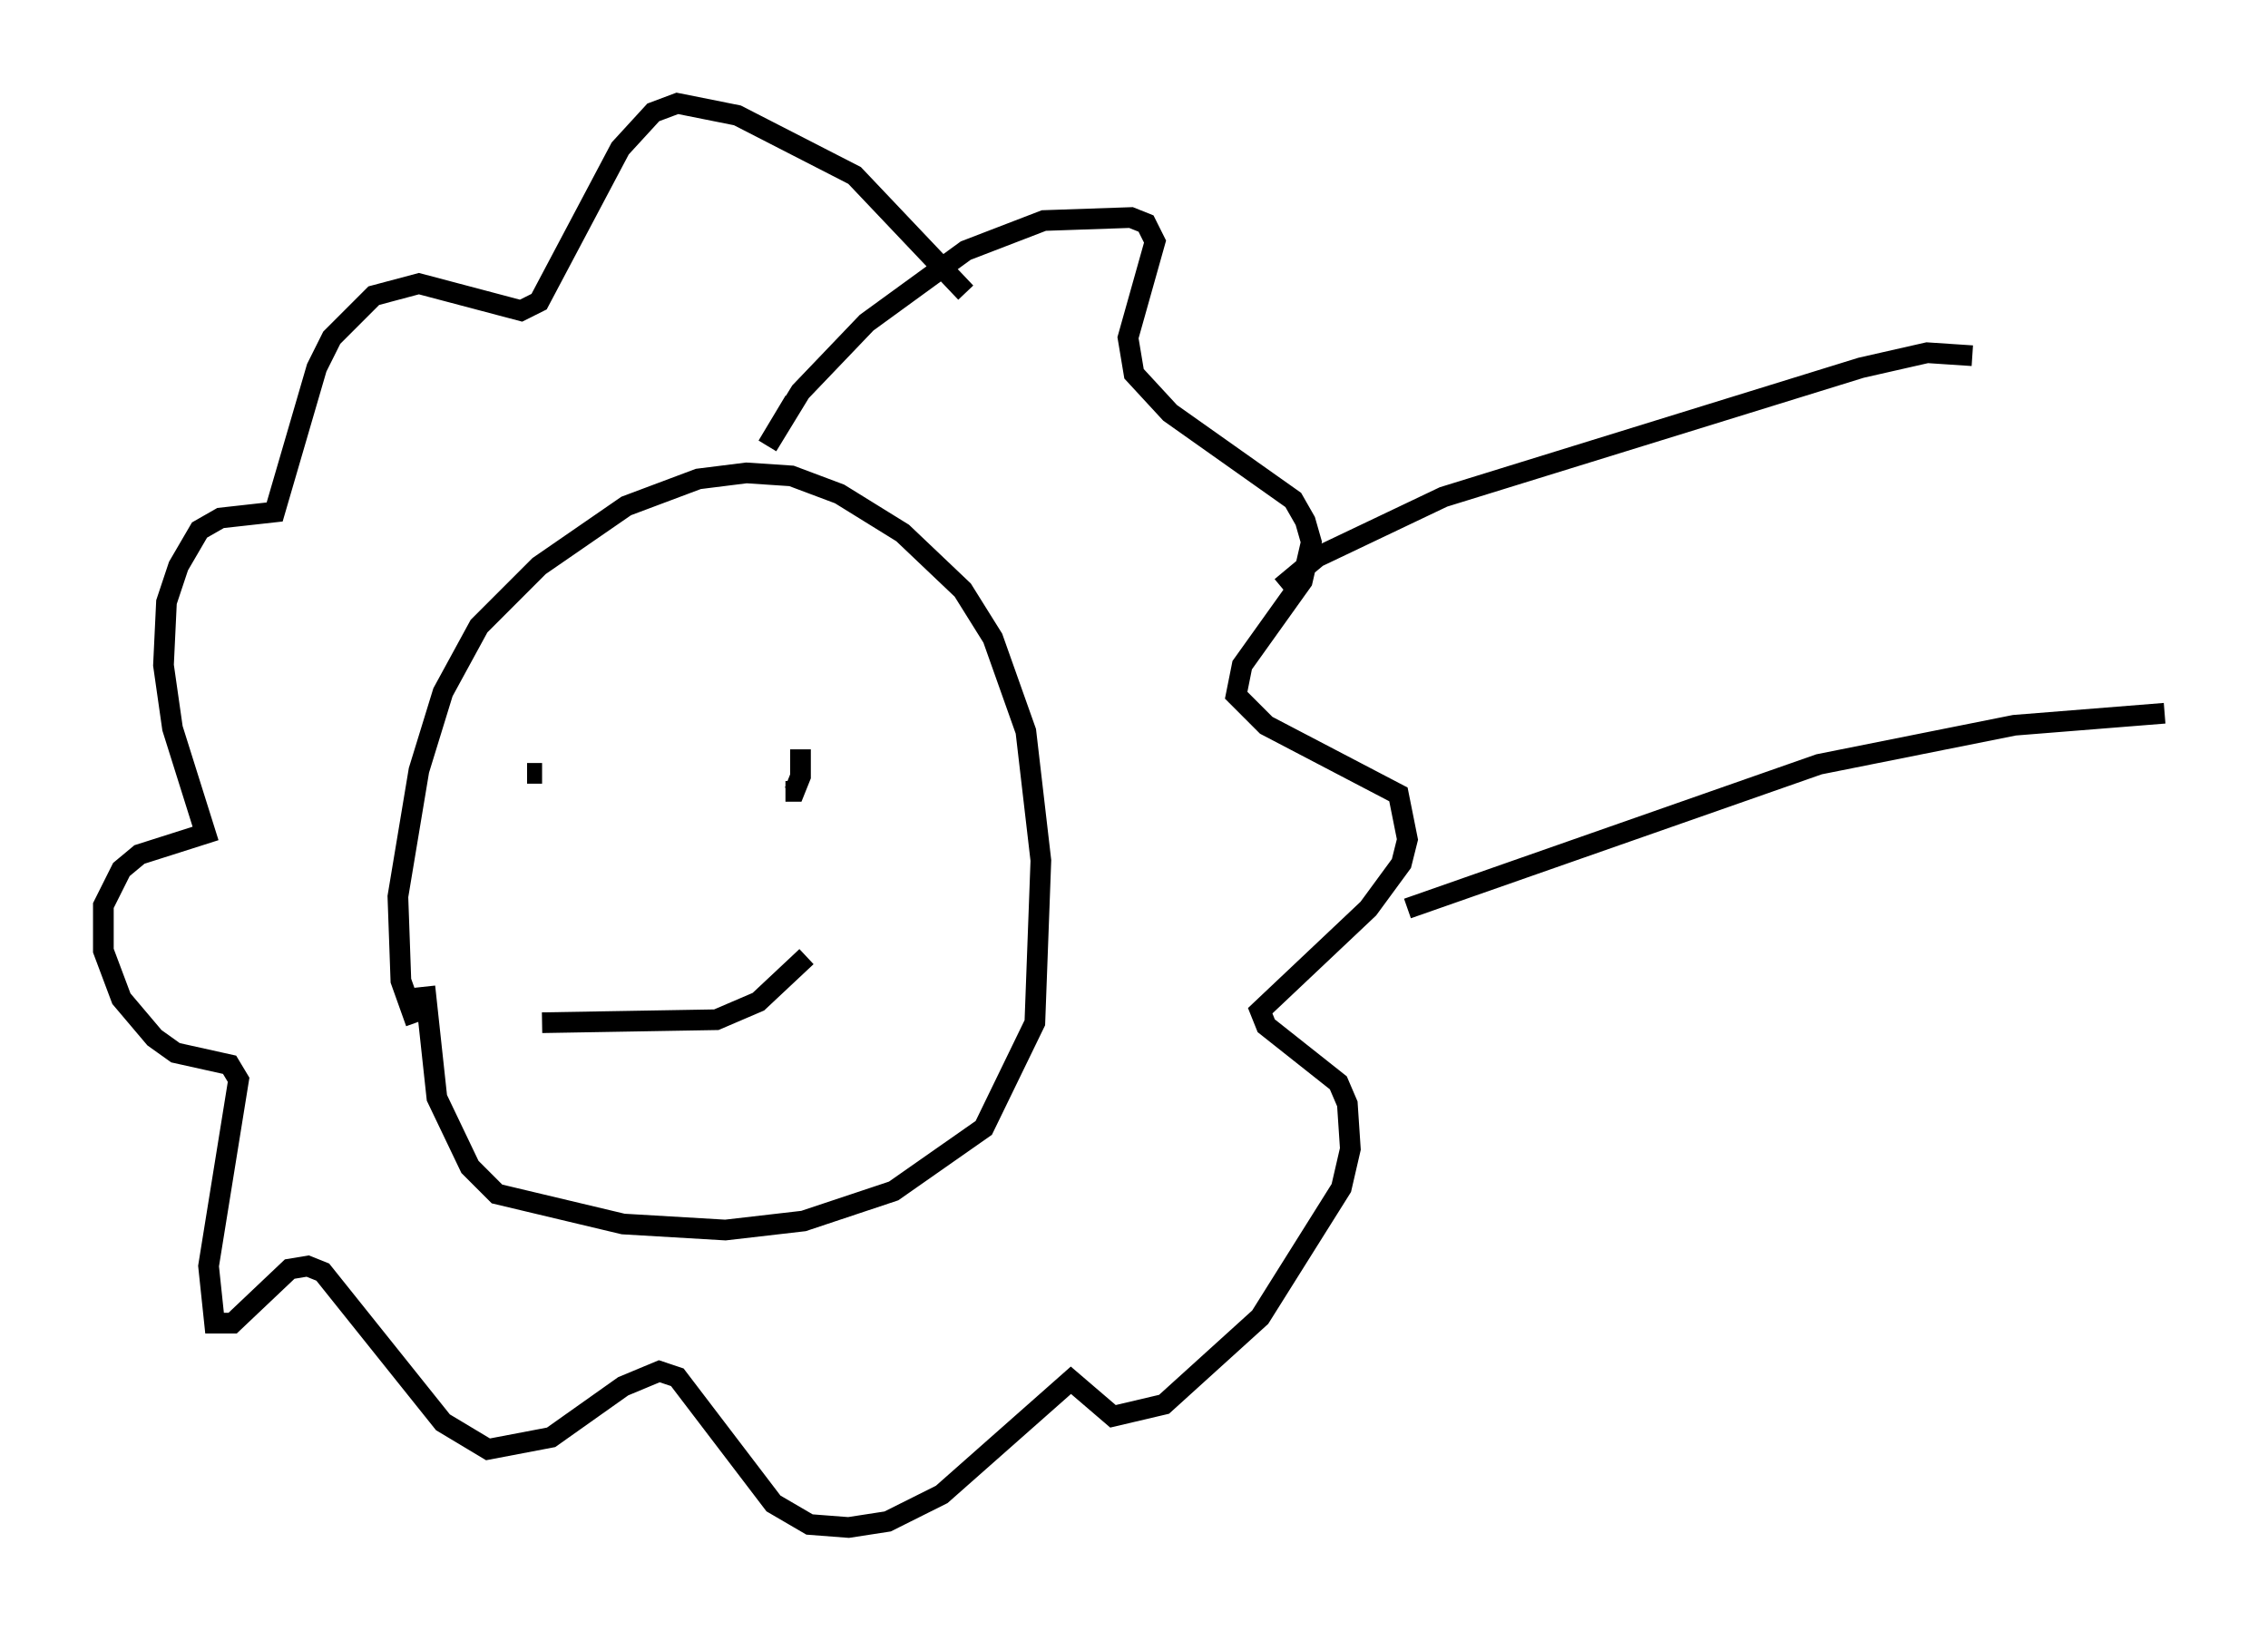 <?xml version="1.0" encoding="utf-8" ?>
<svg baseProfile="full" height="78.849" version="1.1" width="109.642" xmlns="http://www.w3.org/2000/svg" xmlns:ev="http://www.w3.org/2001/xml-events" xmlns:xlink="http://www.w3.org/1999/xlink"><defs /><rect fill="white" height="78.849" width="109.642" x="0" y="0" /><path d="M20.687, 49.447 m-0.581, 0.0 l-0.726, -2.034 -0.145, -4.067 l1.017, -6.101 1.162, -3.777 l1.743, -3.196 2.905, -2.905 l4.212, -2.905 3.486, -1.307 l2.324, -0.291 2.179, 0.145 l2.324, 0.872 3.05, 1.888 l2.905, 2.76 1.453, 2.324 l1.598, 4.503 0.726, 6.246 l-0.291, 7.844 -2.469, 5.084 l-4.358, 3.05 -4.358, 1.453 l-3.777, 0.436 -4.939, -0.291 l-6.101, -1.453 -1.307, -1.307 l-1.598, -3.341 -0.581, -5.374 m5.665, 1.743 l8.425, -0.145 2.034, -0.872 l2.324, -2.179 m-13.508, -8.86 l0.726, 0.0 m12.492, -1.162 l0.0, 1.307 -0.291, 0.726 l-0.436, 0.0 m0.436, -18.883 l-1.307, 2.179 1.598, -2.615 l3.196, -3.341 4.793, -3.486 l3.777, -1.453 4.212, -0.145 l0.726, 0.291 0.436, 0.872 l-1.307, 4.648 0.291, 1.743 l1.743, 1.888 5.955, 4.212 l0.581, 1.017 0.291, 1.017 l-0.436, 1.888 -2.905, 4.067 l-0.291, 1.453 1.453, 1.453 l6.391, 3.341 0.436, 2.179 l-0.291, 1.162 -1.598, 2.179 l-5.229, 4.939 0.291, 0.726 l3.486, 2.76 0.436, 1.017 l0.145, 2.179 -0.436, 1.888 l-3.922, 6.246 -4.648, 4.212 l-2.469, 0.581 -2.034, -1.743 l-6.246, 5.52 -2.615, 1.307 l-1.888, 0.291 -1.888, -0.145 l-1.743, -1.017 -4.648, -6.101 l-0.872, -0.291 -1.743, 0.726 l-3.486, 2.469 -3.05, 0.581 l-2.179, -1.307 -5.81, -7.263 l-0.726, -0.291 -0.872, 0.145 l-2.76, 2.615 -0.872, 0.0 l-0.291, -2.76 1.453, -9.006 l-0.436, -0.726 -2.615, -0.581 l-1.017, -0.726 -1.598, -1.888 l-0.872, -2.324 0.0, -2.179 l0.872, -1.743 0.872, -0.726 l3.196, -1.017 -1.598, -5.084 l-0.436, -3.05 0.145, -3.05 l0.581, -1.743 1.017, -1.743 l1.017, -0.581 2.615, -0.291 l2.034, -6.972 0.726, -1.453 l2.034, -2.034 2.179, -0.581 l4.939, 1.307 0.872, -0.436 l3.922, -7.408 1.598, -1.743 l1.162, -0.436 2.905, 0.581 l5.665, 2.905 5.374, 5.665 m15.251, 14.235 l1.743, -1.453 6.101, -2.905 l20.19, -6.246 3.196, -0.726 l2.179, 0.145 m-27.307, 26.726 l19.899, -6.972 9.441, -1.888 l7.263, -0.581 " fill="none" stroke="black" stroke-width="1" /></svg>
